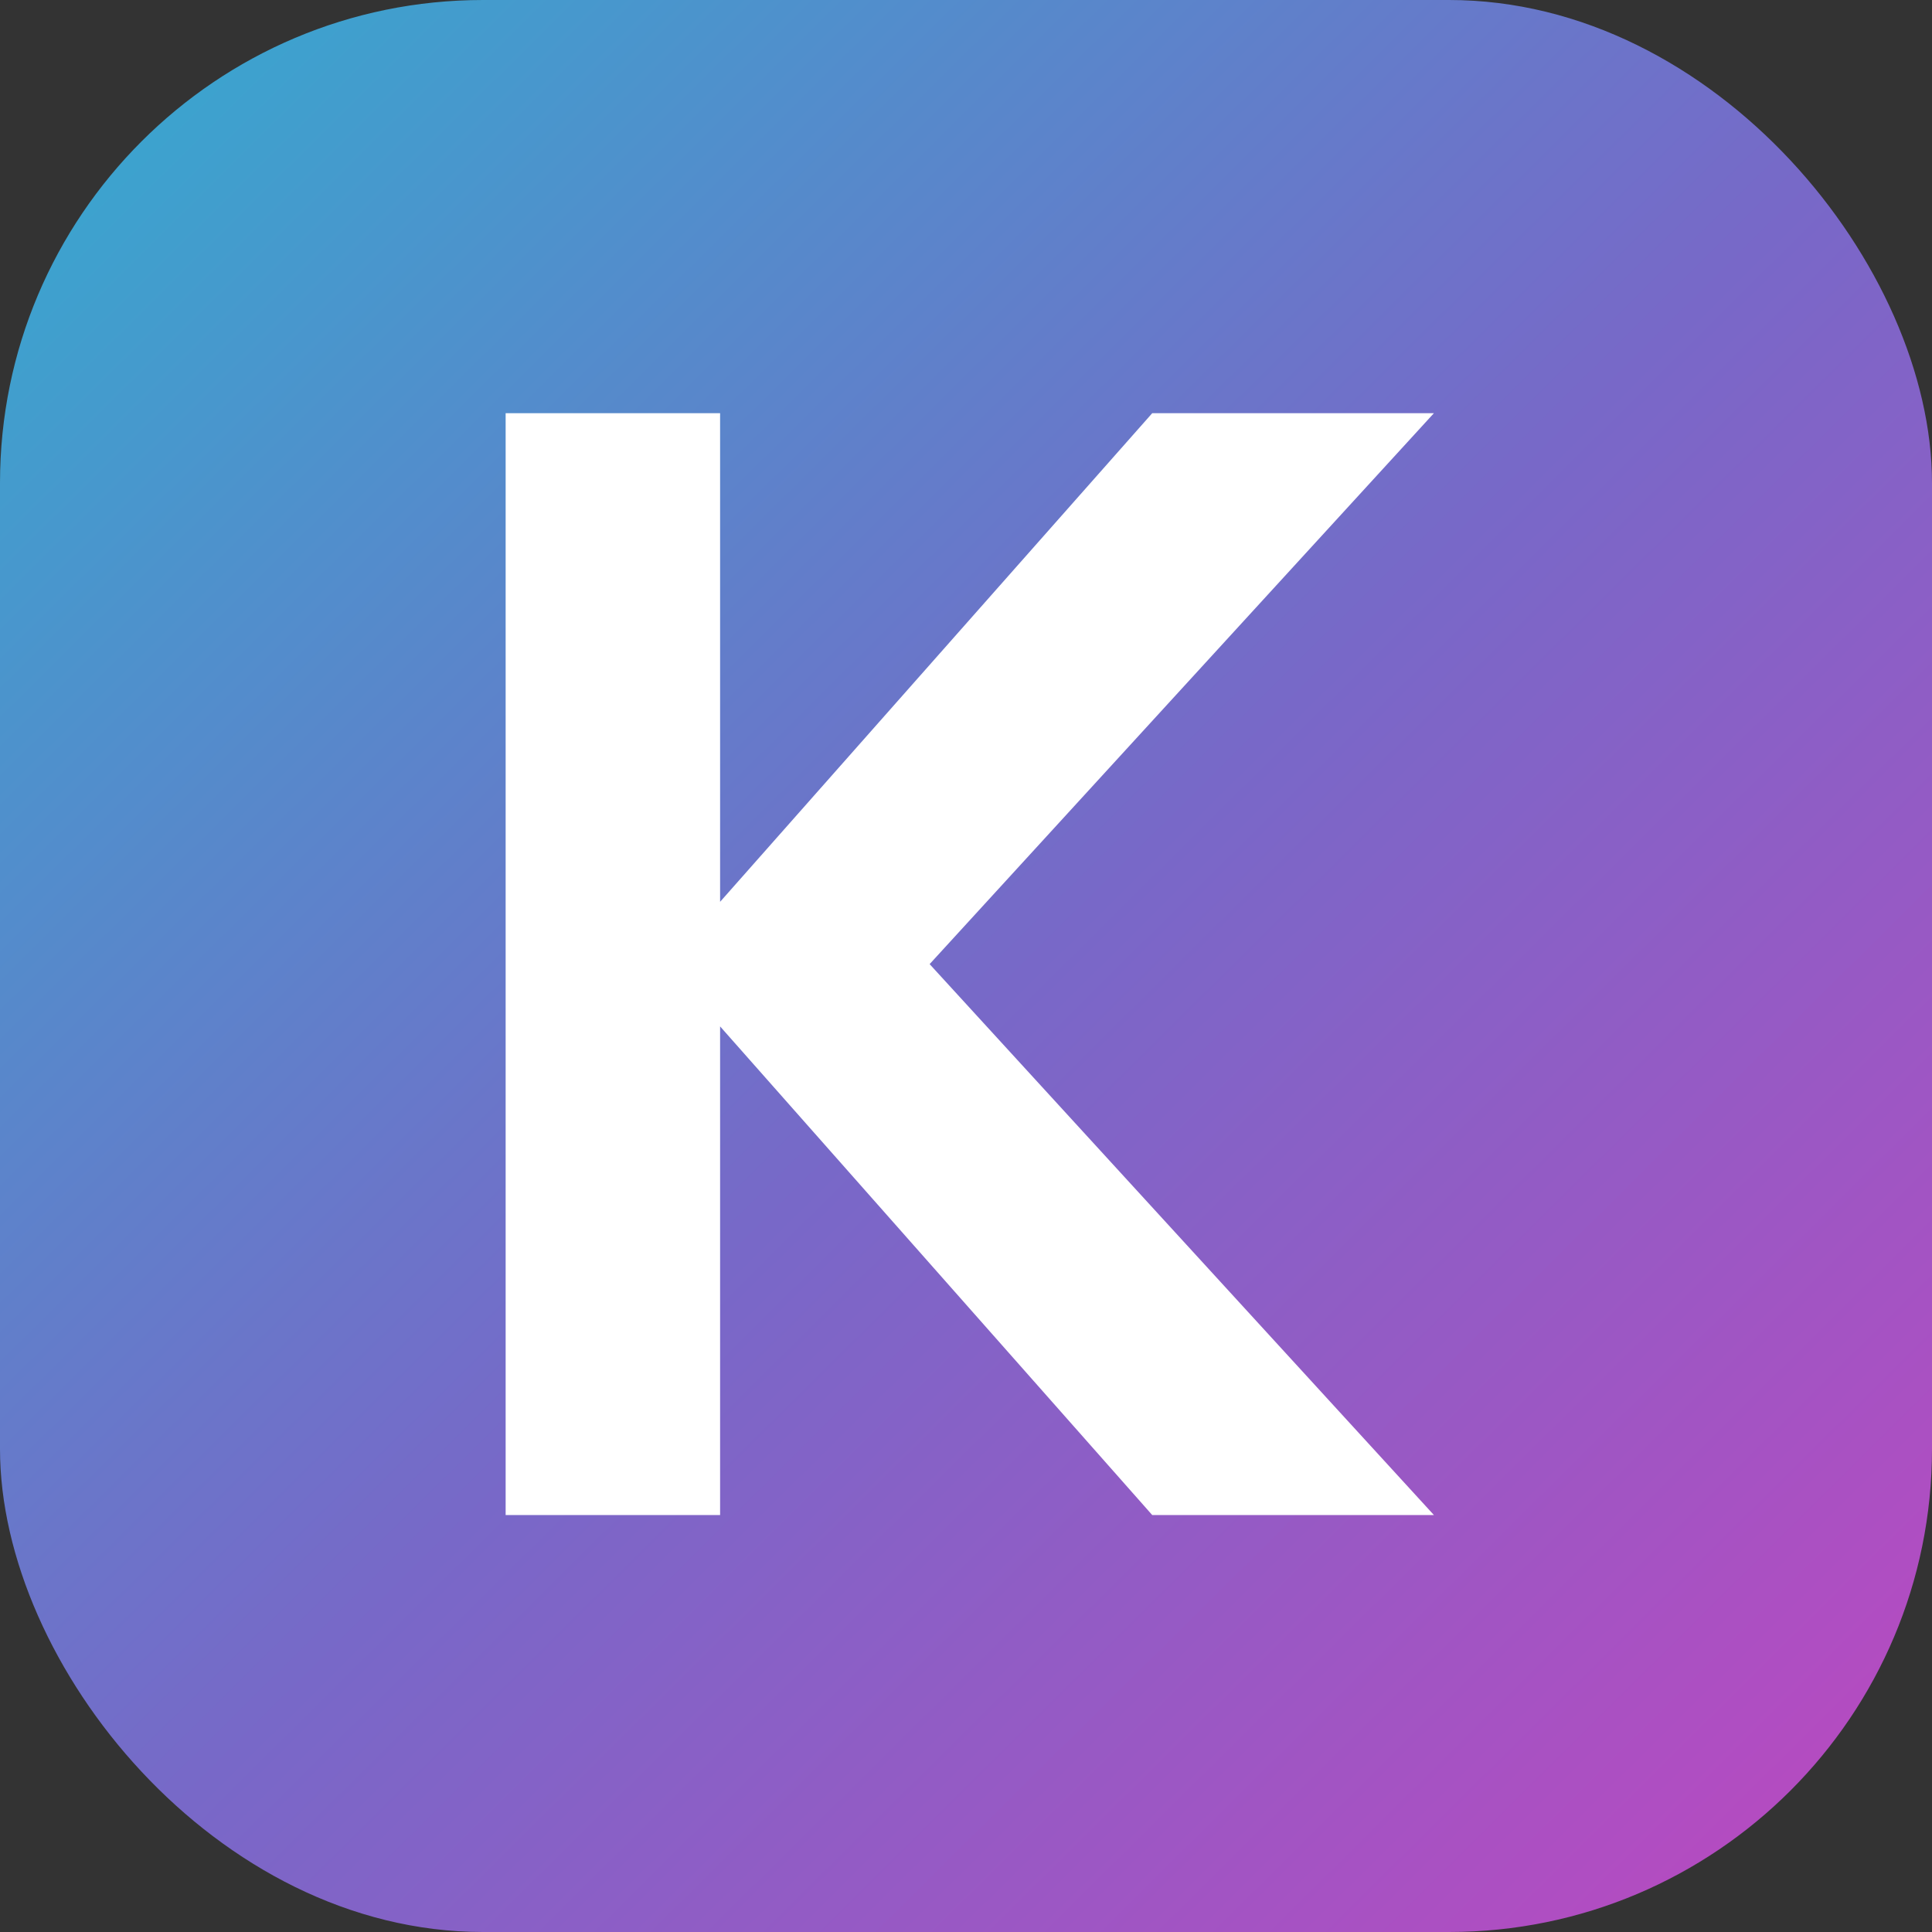 <?xml version="1.0" encoding="UTF-8"?>
<svg width="256px" height="256px" viewBox="0 0 256 256" version="1.1" xmlns="http://www.w3.org/2000/svg" xmlns:xlink="http://www.w3.org/1999/xlink">
    <rect x="0" y="0" width="256" height="256" fill="#333333" stroke="none"/>
    <title>k</title>
    <defs>
        <linearGradient x1="7.272%" y1="5.601%" x2="93.886%" y2="92.985%" id="linearGradient-1">
            <stop stop-color="#3BA4CE" offset="0%"></stop>
            <stop stop-color="#7868C8" offset="52.085%"></stop>
            <stop stop-color="#B54BC1" offset="100%"></stop>
        </linearGradient>
    </defs>
    <g id="Page-1" stroke="none" stroke-width="1" fill="none" fill-rule="evenodd">
        <g id="k">
            <rect id="Rectangle" fill="url(#linearGradient-1)" x="0" y="0" width="256" height="256" rx="64"></rect>
            <polygon id="Path" fill="#FFFFFF" points="67 54.75 95.417 54.75 95.417 119.496 152.676 54.75 190 54.75 123.181 127.75 190 200.75 152.676 200.75 95.417 136.004 95.417 200.75 67 200.75"></polygon>
        </g>
    </g>
</svg>
